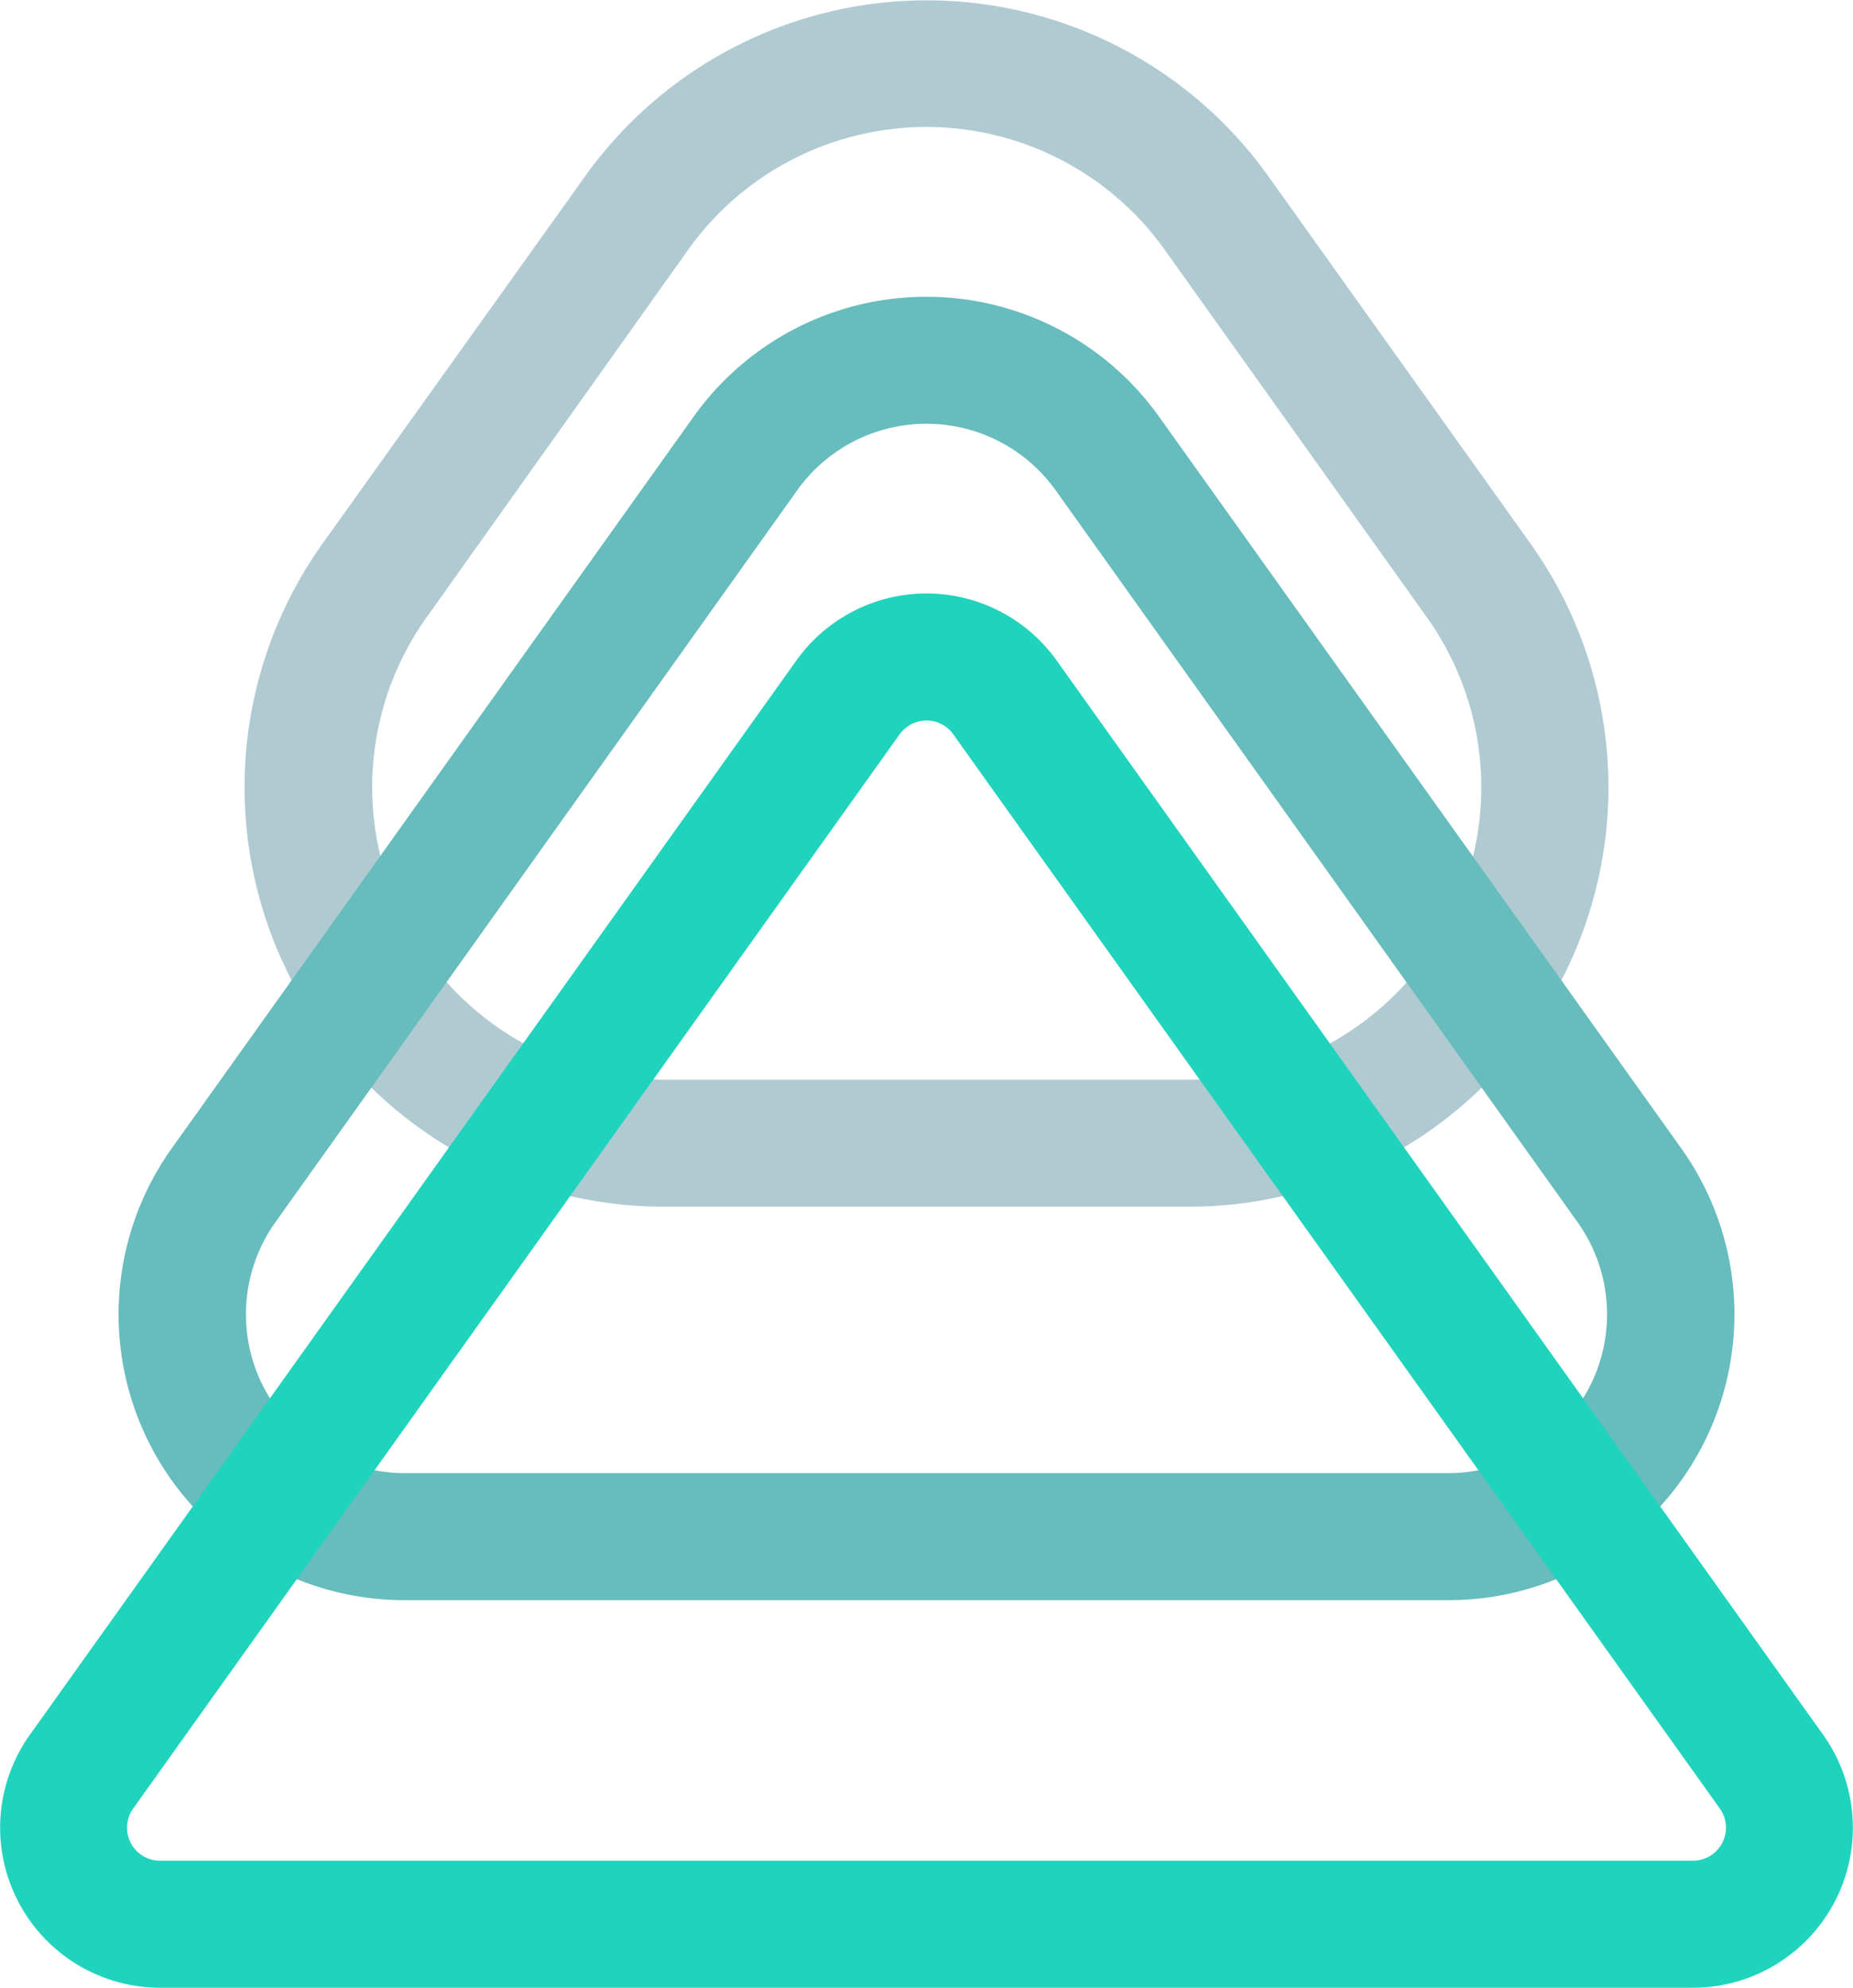 <svg xmlns="http://www.w3.org/2000/svg" viewBox="0 0 116.71 125.19"><defs><style>.cls-1{fill:#b0cad2}.cls-2{fill:#67bcbd}.cls-3{fill:#20d3bd}</style></defs><g id="artwork"><path d="M96.39,34.23,79.87,11.08a26.43,26.43,0,0,0-43,0L20.32,34.23A26.42,26.42,0,0,0,41.83,76h33A26.42,26.42,0,0,0,96.39,34.23ZM74.87,68h-33a18.42,18.42,0,0,1-15-29.12L43.35,15.72a18.43,18.43,0,0,1,30,0L89.87,38.88A18.42,18.42,0,0,1,74.87,68Z" class="cls-1"/><path d="M105.89,72.32,73,26.24a18,18,0,0,0-29.31,0L10.82,72.32a18,18,0,0,0,14.65,28.46H91.24a18,18,0,0,0,14.65-28.46ZM91.24,92.78H25.47A10,10,0,0,1,17.33,77L50.21,30.88a10,10,0,0,1,16.28,0L99.38,77A10,10,0,0,1,91.24,92.78Z" class="cls-2"/><path d="M114.83,109.26,66.56,41.61a10.07,10.07,0,0,0-16.41,0L1.88,109.26a10.08,10.08,0,0,0,8.2,15.93h96.55a10.08,10.08,0,0,0,8.2-15.93Zm-8.2,7.93H10.08a2.08,2.08,0,0,1-1.69-3.29L56.66,46.25a2.08,2.08,0,0,1,1.69-.87,2.05,2.05,0,0,1,1.69.87l48.28,67.65A2.08,2.08,0,0,1,106.63,117.19Z" class="cls-3"/></g></svg>